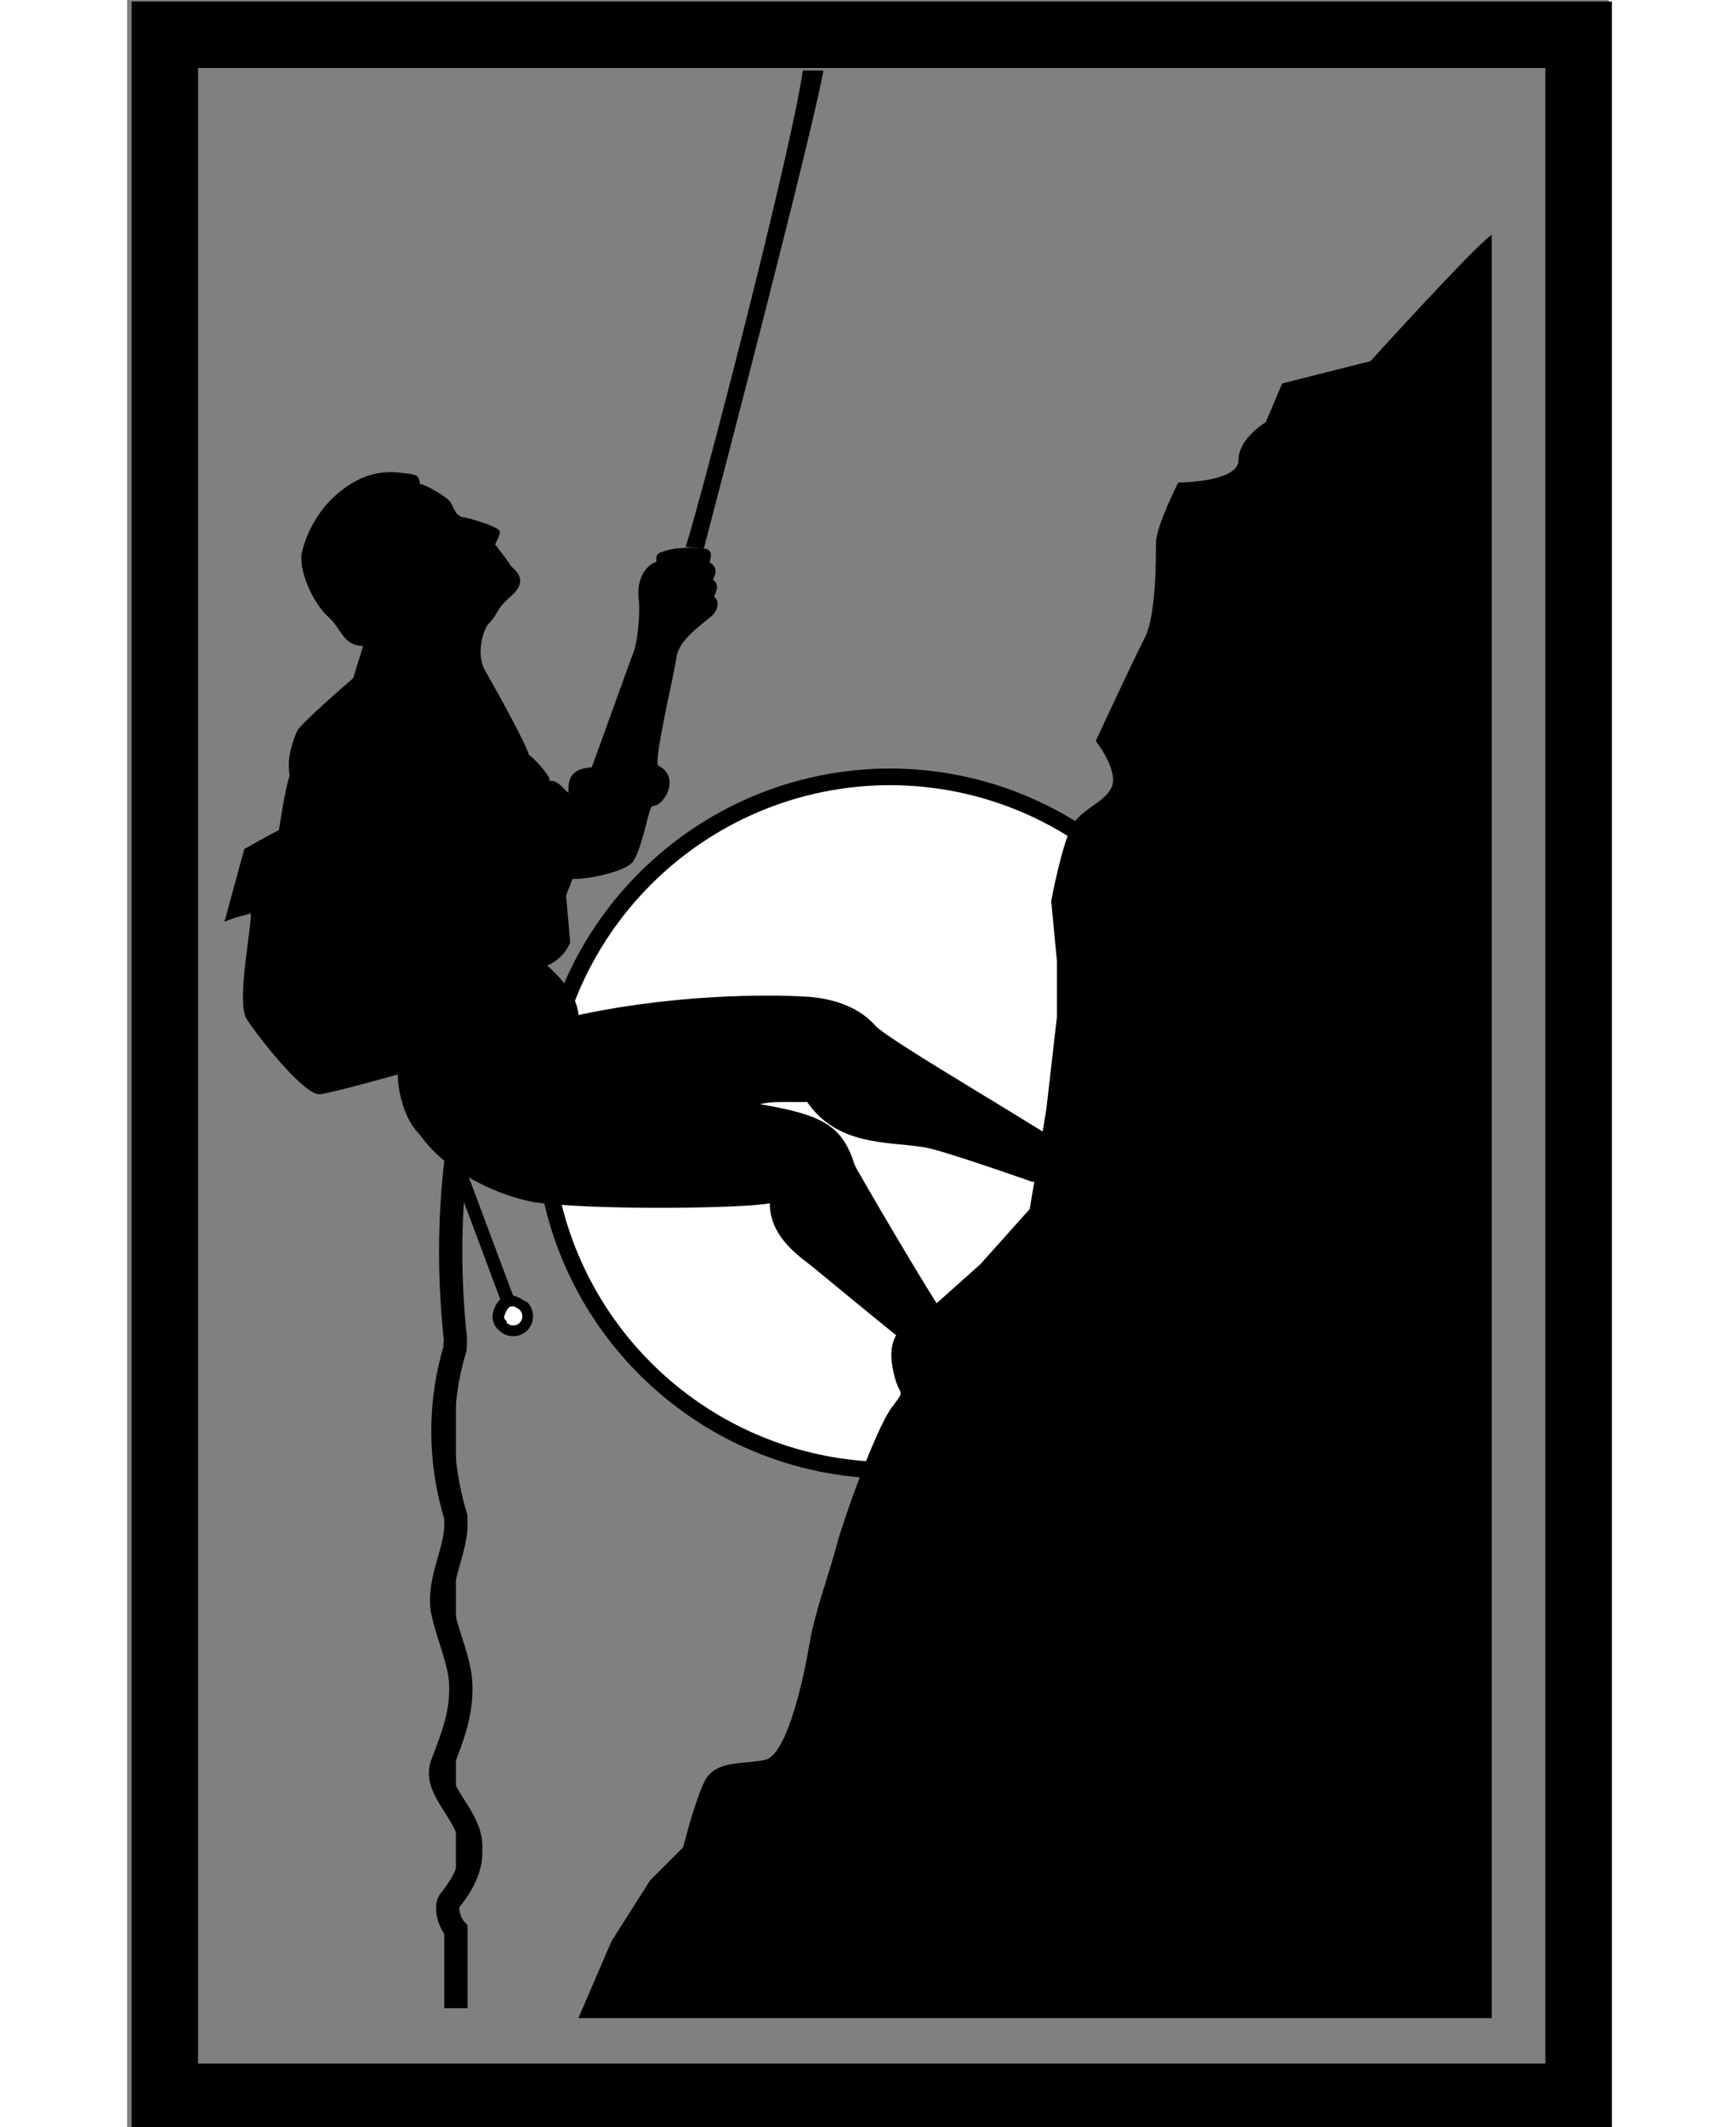 <?xml version="1.0" encoding="utf-8"?>
<!-- Generator: Adobe Illustrator 16.0.0, SVG Export Plug-In . SVG Version: 6.00 Build 0)  -->
<!DOCTYPE svg PUBLIC "-//W3C//DTD SVG 1.1//EN" "http://www.w3.org/Graphics/SVG/1.1/DTD/svg11.dtd">
<svg version="1.1" id="Layer_1" xmlns="http://www.w3.org/2000/svg" xmlns:xlink="http://www.w3.org/1999/xlink" x="0px" y="0px"
	 width="49px" height="60px" viewBox="0 0 445.833 639.583" enable-background="new 0 0 445.833 639.583"
	 xml:space="preserve">
<rect x="0" y="0" width="445.833" height="639.583" fill="#808080" stroke="none"/>
<g>
	<path fill="#FFFFFF" stroke="#000000" stroke-width="5" d="M229.543,442.097c57.489-0.101,104.12-46.73,104.014-104.262
		c0.106-57.509-46.524-104.139-104.014-104.262c-57.551,0.123-104.181,46.752-104.261,104.262
		C125.362,395.367,171.993,441.997,229.543,442.097L229.543,442.097z"/>
	<path fill="#FFFFFF" stroke="#000000" stroke-width="3" d="M194.376,278.878"/>
	<path d="M285.482,346.896c-5.7-4.911-56.46-34.021-60.323-38.478c-5.782-6.566-14.471-8.222-19.859-8.688
		c-6.905-0.48-36.399-1.602-69.507,5.461c-0.405-7.477-9.434-14.895-9.434-14.895c5.305-2.1,6.951-6.95,6.951-6.95l-1.242-14.15
		l1.986-4.965c3.402,0.383,16.36-2.02,18.37-5.461c3.237-5.741,4.478-16.498,5.71-16.384c3.544-0.114,8.487-8.7,1.737-12.164
		c-1.729-0.776,4.976-28.555,5.461-32.768c0.671-5.038,7.705-9.795,10.178-11.916c2.492-2.017,2.734-4.996,1.242-5.958
		c-0.612-0.3,2.285-3.506-0.497-5.213c-0.186-0.12,2.471-3.361-0.993-5.213c0.258-1.355,1.303-3.923-1.737-4.22
		c-4.004-0.445-9.176-0.445-13.157,1.241c-1.748,0.726-0.88,2.348-1.241,2.979c0.376-0.665-6.155,1.748-5.213,10.922
		c0.562,4.059-0.322,12.753-1.49,15.888c-0.632,1.367-12.278,34.102-12.66,34.753c-5.618,0.383-7.272,2.866-6.951,7.696
		c-1.893-1.616-3.656-4.184-5.709-3.476c0.812-1.122-5.038-7.395-6.206-7.943c-0.733-3.002-9.093-18.235-13.157-25.32
		c-2.842-4.657-0.739-12.522,1.242-14.398c3.236-3.341,1.433-3.577,6.702-8.192c5.636-5.078,0.361-8.078-0.248-8.936
		c-0.425-1.003-4.717-6.455-4.717-6.455c1.39-2.812,1.809-3.754,0.993-4.468c-1.05-0.919-7.458-3.216-10.674-3.724
		c-2.168-0.391-2.577-2.493-3.724-4.468c-1.128-1.748-8.162-5.679-9.185-5.461c-0.322-2.182-0.529-2.907-4.22-3.227
		c-3.755-0.507-10.115-1.38-17.873,3.972c-8.638,5.968-12.155,14.45-13.405,19.611c-1.232,5.182,3.112,15.111,7.695,19.362
		c4.519,4.024,4.519,8.782,10.674,8.937c-1.397,4.603-2.979,9.681-2.979,9.681s-15.934,13.724-16.881,15.888
		c-1.811,4.271-3.083,8.816-2.234,13.405c-1.263,3.273-3.227,16.384-3.227,16.384c-3.591,1.79-10.426,5.709-10.426,5.709
		s-5.577,20.491-5.958,21.846c2.45-1.148,7.943-2.482,7.943-2.482c0.092,5.265-4.459,26.987-1.241,31.774
		c2.988,4.729,17.262,23.14,22.094,22.59c4.684-0.692,23.334-5.957,23.334-5.957c-0.032,4.644,1.83,13.126,6.206,17.624
		c0.859,0.954,2.813,3.969,6.5,7.214c0.737,0.648,1.544,1.307,2.421,1.96c7.546,5.721,16.855,9.858,25.88,11.612
		c0.83,0.111,1.708,0.217,2.629,0.315c20.272,2.178,61.608,1.443,68.32-0.001c-0.072,9.155,7.375,14.947,11.916,18.37
		c0.179,0.01,32.941,27.347,32.768,26.313c0.755,3.363,2.731,11.171,2.731,11.171l5.957-21.101
		c-2.969-3.257-27.392-45.041-27.803-46.173c-3.713-11.698-9.188-15.092-28.548-18.37c4.562-1.188,12.836-0.36,14.15-0.744
		c9.03,13.209,23.924,11.968,35.001,13.652c5.43,0.761,31.123,9.9,32.768,10.427C273.99,355.637,285.482,346.896,285.482,346.896
		L285.482,346.896z"/>
	<path d="M116.181,401.758c3.281,0.008,5.966-2.677,5.958-5.959c0.002-0.835-0.164-1.63-0.465-2.351
		c-0.302-0.721-0.74-1.368-1.28-1.909c-1.813-0.787-3.881-2.856-6.984-1.821c-3.103,2.068-5.172,7.24-1.488,10.294
		c0.541,0.54,1.188,0.979,1.908,1.28C114.55,401.593,115.345,401.76,116.181,401.758L116.181,401.758z"/>
	<path d="M116.181,395.799"/>
	<path d="M168.063,164.439l5.461,0.496c6.96-26.51,32.354-123.995,35.995-143.731h-6.206
		C199.672,46.318,173.037,148.769,168.063,164.439L168.063,164.439z"/>
	<path d="M135.792,606.805h274.803V70.603c-5.037,3.279-36.491,37.981-36.491,37.981l-26.562,6.703l-4.966,11.667
		c0,0-8.181,4.851-8.192,11.419c0.012,6.672-18.121,6.703-18.121,6.703s-6.691,13.208-6.703,18.122
		c0.012,5.017,0.012,21.566-3.227,28.299c-3.382,6.506-14.895,31.279-14.895,31.279s6.548,8.326,4.965,13.405
		c-1.728,4.851-8.348,6.506-11.668,11.419c-3.299,5.017-6.701,23.335-6.701,23.335l1.737,18.122v16.632l-3.228,28.05l-4.965,29.789
		l-14.895,16.633l-18.37,16.384c0,0-9.836,1.708-8.191,13.405c1.665,11.471,4.976,6.508,0,13.157
		c-4.955,6.589-14.884,34.724-16.632,41.455c-1.562,6.507-6.526,19.747-8.192,29.79c-1.645,9.816-6.609,32.985-13.157,34.753
		c-6.692,1.543-14.968-0.113-18.37,6.455c-3.218,6.673-6.454,19.859-6.454,19.859l-9.93,9.93l-11.667,18.37L135.792,606.805
		L135.792,606.805z"/>
	<path fill="#FFFFFF" d="M116.181,398.53c1.502,0.02,2.747-1.225,2.73-2.73c0.008-0.782-0.298-1.484-0.795-1.983
		c-2.639-2.029-3.673-0.995-4.707,2.108c0,1.034,1.034,1.034,0.789,1.811C114.694,398.233,115.397,398.54,116.181,398.53
		L116.181,398.53z"/>
	<path fill="#FFFFFF" d="M116.181,395.799"/>
	<g>
		<path d="M426.731,20.458v600H21.352v-600H426.731 M446.731,0.458h-20H21.352h-20v20v600v20h20h405.379h20v-20v-600V0.458
			L446.731,0.458z"/>
	</g>
	<path stroke="#000000" stroke-width="7" stroke-miterlimit="8" d="M98.928,346.276c0,0,0,0.262,0,0.767c0,0.506,0,1.255,0,2.234
		c-2.069,17.686-2.069,35.27-0.159,53.273c-0.045,0.997-0.083,1.988-0.118,2.977c-4.895,16.256-4.895,33.839,0.262,50.61
		c0.014,0.74,0.015,1.479,0.007,2.221c0.001,0.83-0.054,1.65-0.147,2.459c-0.878,7.511-5.016,14.751-3.981,23.025
		c1.379,6.896,4.137,12.872,5.212,19.072c0.134,0.775,0.243,1.555,0.32,2.338c0.674,9.62-2.429,16.861-5.532,25.136
		s9.309,15.515,8.578,25.755c0.039,0.753,0.023,1.516-0.052,2.294c-0.376,3.891-2.255,8.153-6.457,13.324
		c-1.034,2.069,0,6.206,2.069,8.47c0,1.044,0,2.059,0,3.044c0,12.805,0,20.552,0,20.552"/>
	
		<line stroke="#000000" stroke-width="4" stroke-linecap="round" stroke-linejoin="round" stroke-miterlimit="8" x1="98.928" y1="349.277" x2="114.443" y2="390.752"/>
</g>
</svg>

